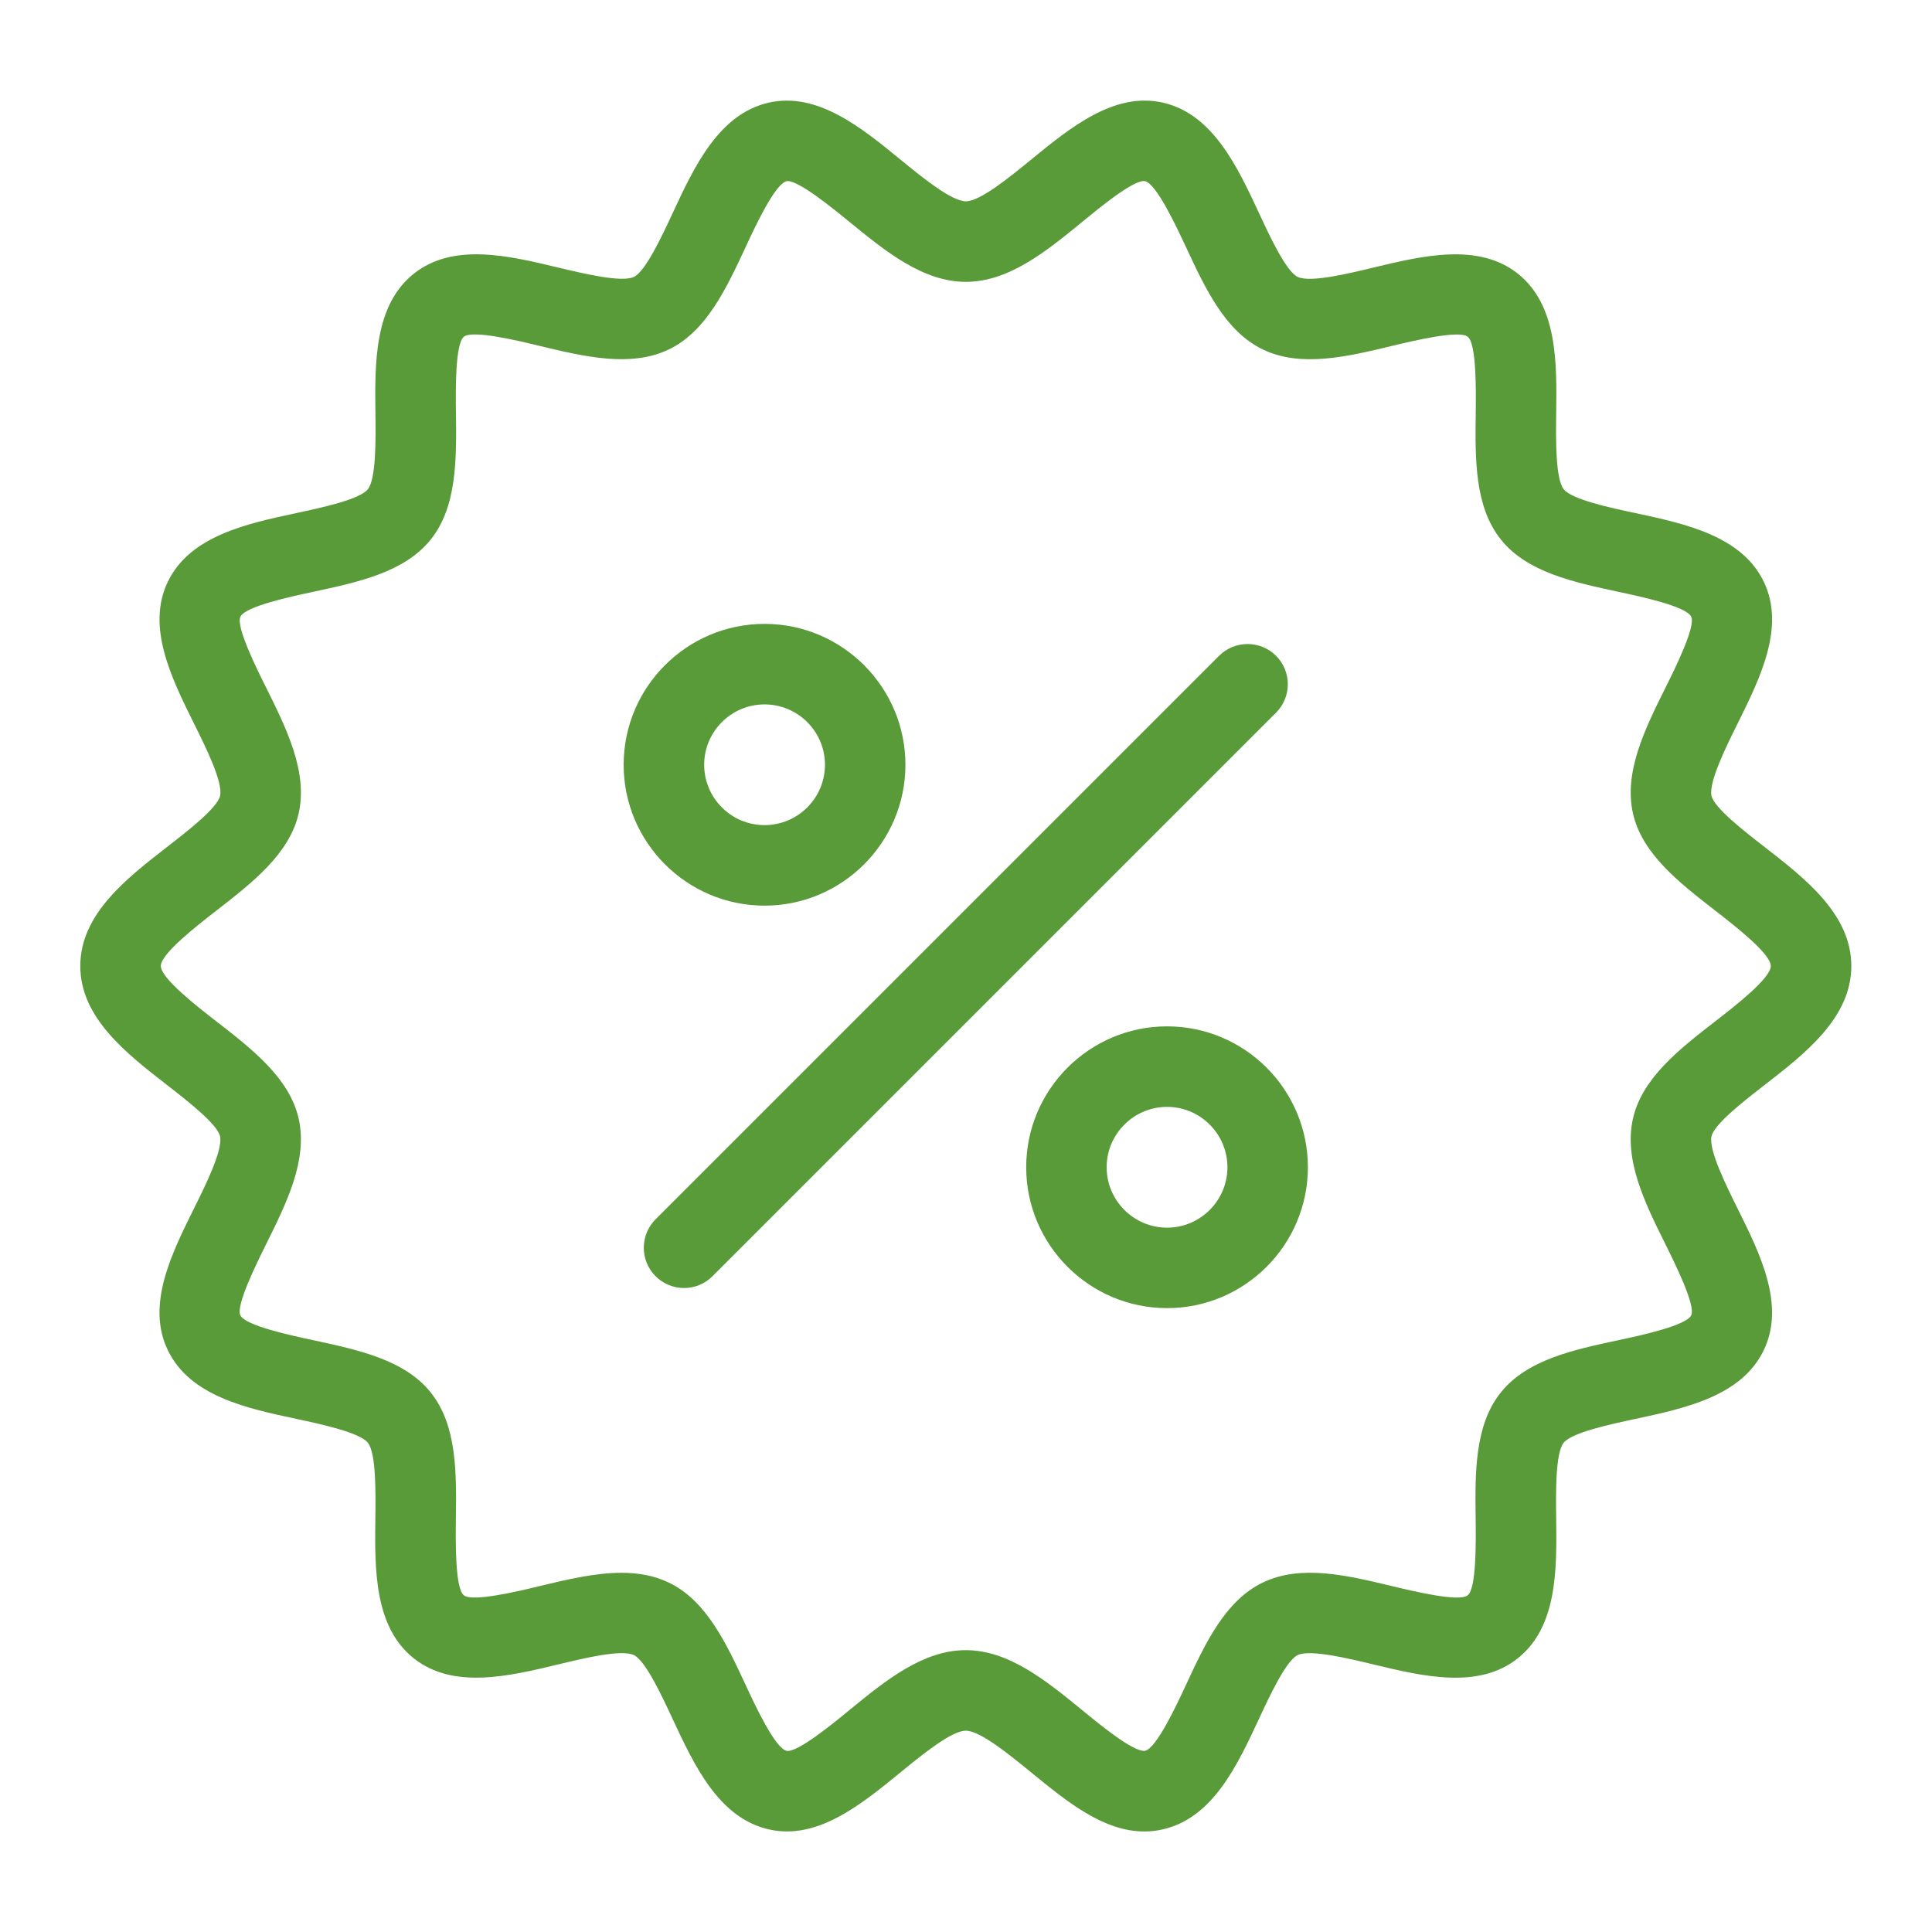 <svg width="25" height="25" viewBox="0 0 25 25" fill="none" xmlns="http://www.w3.org/2000/svg">
    <path d="M14.806 23.699C14.278 23.699 13.806 23.313 13.347 22.938C13.067 22.709 12.683 22.395 12.497 22.395C12.312 22.395 11.928 22.709 11.648 22.938C11.145 23.349 10.575 23.816 9.948 23.672C9.301 23.525 8.984 22.844 8.704 22.244C8.565 21.944 8.353 21.49 8.203 21.417C8.043 21.339 7.549 21.459 7.221 21.538C6.584 21.691 5.862 21.864 5.352 21.457C4.84 21.048 4.849 20.303 4.857 19.646C4.861 19.311 4.868 18.805 4.76 18.669C4.653 18.536 4.16 18.43 3.834 18.36C3.189 18.223 2.458 18.066 2.172 17.472C1.889 16.888 2.219 16.225 2.509 15.64C2.66 15.337 2.887 14.878 2.847 14.702C2.811 14.545 2.419 14.24 2.16 14.039C1.635 13.631 1.039 13.169 1.039 12.5C1.039 11.831 1.635 11.369 2.16 10.961C2.42 10.76 2.812 10.456 2.848 10.298C2.888 10.122 2.66 9.663 2.509 9.36C2.219 8.775 1.89 8.112 2.172 7.527C2.459 6.934 3.19 6.777 3.835 6.639C4.161 6.569 4.654 6.464 4.76 6.331C4.868 6.195 4.862 5.689 4.858 5.353C4.85 4.696 4.841 3.952 5.353 3.543C5.863 3.135 6.585 3.309 7.222 3.462C7.55 3.54 8.044 3.659 8.203 3.583C8.354 3.51 8.565 3.057 8.705 2.756C8.984 2.156 9.301 1.475 9.948 1.328C10.575 1.186 11.146 1.651 11.648 2.062C11.928 2.291 12.312 2.605 12.498 2.605C12.683 2.605 13.067 2.291 13.347 2.062C13.85 1.651 14.419 1.185 15.047 1.328C15.694 1.475 16.011 2.156 16.291 2.756C16.43 3.057 16.642 3.511 16.792 3.583C16.952 3.66 17.446 3.541 17.773 3.462C18.41 3.309 19.133 3.136 19.643 3.543C20.155 3.952 20.146 4.697 20.137 5.354C20.133 5.689 20.127 6.196 20.235 6.331C20.341 6.464 20.834 6.57 21.161 6.639C21.806 6.777 22.537 6.934 22.823 7.527C23.105 8.112 22.776 8.775 22.486 9.36C22.335 9.664 22.108 10.122 22.147 10.298C22.183 10.456 22.576 10.76 22.835 10.961C23.36 11.369 23.956 11.831 23.956 12.5C23.956 13.169 23.36 13.631 22.835 14.039C22.575 14.24 22.183 14.544 22.147 14.703C22.107 14.879 22.335 15.337 22.485 15.64C22.776 16.225 23.105 16.888 22.822 17.473C22.536 18.067 21.805 18.223 21.16 18.361C20.834 18.431 20.341 18.536 20.234 18.669C20.126 18.805 20.133 19.312 20.137 19.647C20.145 20.303 20.154 21.048 19.642 21.457C19.132 21.865 18.41 21.691 17.773 21.538C17.445 21.459 16.951 21.34 16.791 21.417C16.641 21.49 16.43 21.944 16.29 22.244C16.01 22.845 15.694 23.525 15.046 23.672C14.965 23.691 14.885 23.699 14.806 23.699ZM8.042 20.352C8.258 20.352 8.465 20.387 8.655 20.479C9.141 20.712 9.399 21.267 9.649 21.804C9.772 22.07 10.03 22.622 10.179 22.656C10.318 22.681 10.771 22.309 10.988 22.131C11.456 21.748 11.94 21.353 12.497 21.353C13.054 21.353 13.538 21.749 14.006 22.131C14.223 22.309 14.663 22.673 14.816 22.656C14.965 22.622 15.222 22.07 15.346 21.804C15.595 21.267 15.853 20.713 16.339 20.479C16.833 20.24 17.434 20.385 18.016 20.525C18.296 20.592 18.879 20.733 18.992 20.643C19.106 20.552 19.098 19.949 19.095 19.66C19.087 19.063 19.079 18.446 19.42 18.019C19.759 17.595 20.36 17.466 20.942 17.342C21.227 17.281 21.819 17.154 21.884 17.02C21.944 16.894 21.679 16.36 21.552 16.103C21.285 15.566 21.009 15.009 21.131 14.472C21.25 13.95 21.73 13.577 22.195 13.216C22.447 13.021 22.914 12.659 22.914 12.5C22.914 12.341 22.447 11.979 22.196 11.784C21.731 11.423 21.25 11.05 21.131 10.528C21.009 9.991 21.285 9.434 21.552 8.897C21.68 8.64 21.945 8.106 21.884 7.98C21.82 7.845 21.227 7.719 20.942 7.658C20.361 7.533 19.759 7.405 19.421 6.981C19.08 6.555 19.088 5.938 19.096 5.341C19.099 5.051 19.107 4.448 18.992 4.357C18.881 4.268 18.297 4.408 18.016 4.475C17.434 4.615 16.833 4.76 16.339 4.521C15.854 4.287 15.596 3.733 15.346 3.196C15.222 2.931 14.965 2.378 14.816 2.344C14.673 2.319 14.224 2.691 14.007 2.869C13.539 3.252 13.055 3.647 12.498 3.647C11.941 3.647 11.457 3.251 10.989 2.869C10.771 2.691 10.318 2.321 10.179 2.344C10.03 2.378 9.772 2.93 9.649 3.196C9.399 3.732 9.141 4.287 8.656 4.521C8.162 4.759 7.561 4.615 6.979 4.475C6.699 4.407 6.115 4.267 6.003 4.357C5.889 4.448 5.896 5.051 5.9 5.34C5.907 5.937 5.915 6.555 5.574 6.981C5.236 7.405 4.635 7.533 4.053 7.658C3.768 7.719 3.176 7.845 3.111 7.98C3.05 8.105 3.315 8.64 3.443 8.896C3.71 9.434 3.986 9.99 3.864 10.528C3.745 11.049 3.264 11.423 2.799 11.784C2.548 11.979 2.081 12.341 2.081 12.5C2.081 12.659 2.548 13.021 2.799 13.216C3.264 13.577 3.745 13.95 3.864 14.472C3.986 15.009 3.709 15.565 3.442 16.103C3.315 16.36 3.05 16.894 3.11 17.02C3.175 17.155 3.768 17.281 4.053 17.342C4.634 17.467 5.236 17.595 5.574 18.019C5.915 18.446 5.907 19.063 5.899 19.66C5.896 19.949 5.888 20.552 6.002 20.643C6.114 20.732 6.698 20.593 6.979 20.525C7.335 20.439 7.699 20.352 8.042 20.352ZM9.22 16.514L16.512 9.222C16.715 9.019 16.715 8.689 16.512 8.486C16.308 8.283 15.978 8.283 15.775 8.486L8.483 15.778C8.28 15.981 8.28 16.311 8.483 16.514C8.585 16.616 8.718 16.667 8.852 16.667C8.985 16.667 9.118 16.616 9.22 16.514ZM9.893 11.719C8.888 11.719 8.07 10.901 8.07 9.896C8.07 8.891 8.888 8.073 9.893 8.073C10.898 8.073 11.716 8.891 11.716 9.896C11.716 10.901 10.898 11.719 9.893 11.719ZM9.893 9.115C9.463 9.115 9.112 9.465 9.112 9.896C9.112 10.327 9.463 10.677 9.893 10.677C10.324 10.677 10.675 10.327 10.675 9.896C10.675 9.465 10.324 9.115 9.893 9.115ZM15.102 16.927C14.097 16.927 13.279 16.109 13.279 15.104C13.279 14.099 14.097 13.281 15.102 13.281C16.107 13.281 16.924 14.099 16.924 15.104C16.924 16.109 16.107 16.927 15.102 16.927ZM15.102 14.323C14.671 14.323 14.32 14.674 14.32 15.104C14.32 15.535 14.671 15.886 15.102 15.886C15.532 15.886 15.883 15.535 15.883 15.104C15.883 14.674 15.532 14.323 15.102 14.323Z" fill="#599A39"/>
</svg>
